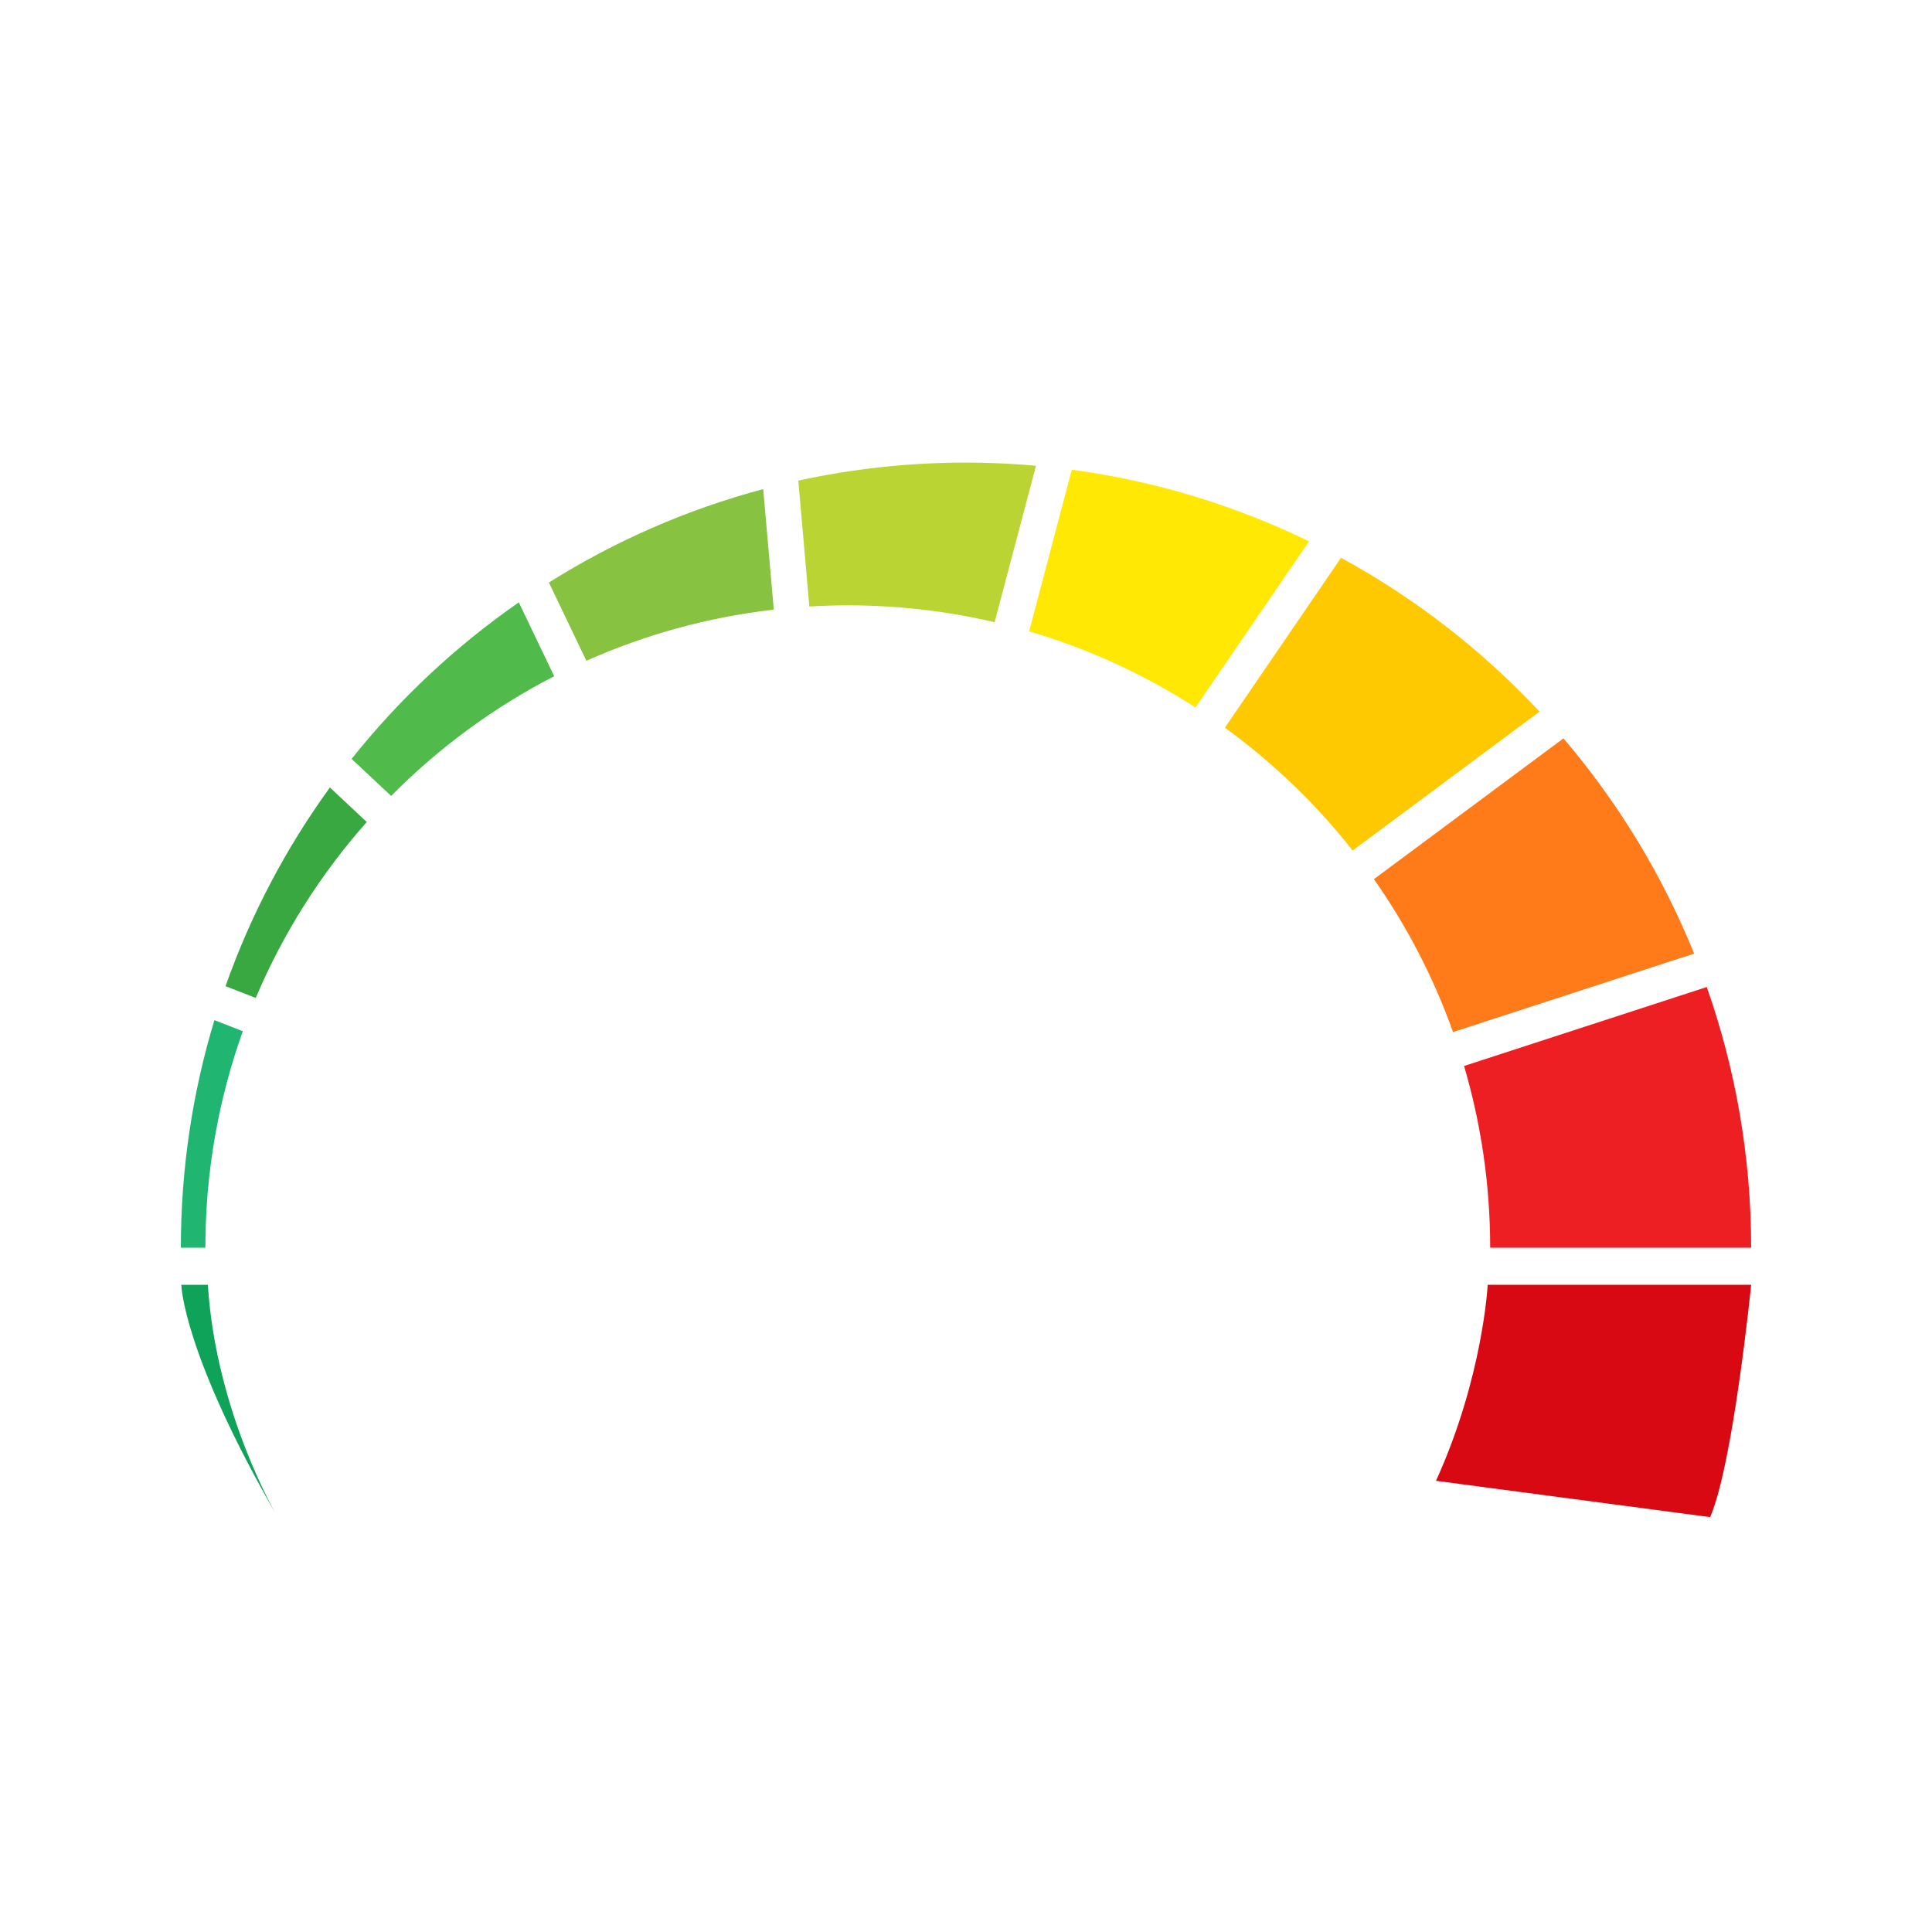 <?xml version="1.0" encoding="utf-8"?>
<!-- Generator: Adobe Illustrator 15.0.0, SVG Export Plug-In . SVG Version: 6.00 Build 0)  -->
<!DOCTYPE svg PUBLIC "-//W3C//DTD SVG 1.1//EN" "http://www.w3.org/Graphics/SVG/1.1/DTD/svg11.dtd">
<svg version="1.1" id="Calque_1" xmlns:x="http://ns.adobe.com/Extensibility/1.0/" xmlns:i="http://ns.adobe.com/AdobeIllustrator/10.0/" xmlns:graph="http://ns.adobe.com/Graphs/1.0/"
	 xmlns="http://www.w3.org/2000/svg" xmlns:xlink="http://www.w3.org/1999/xlink" x="0px" y="0px" width="251.518px"
	 height="251.514px" viewBox="0 0 251.518 251.514" enable-background="new 0 0 251.518 251.514" xml:space="preserve">
<g>
	<path fill="#BAD533" d="M110.369,78.807c6.577,0,12.976,0.762,19.116,2.198l5.386-20.374c-3.003-0.266-6.04-0.409-9.111-0.409
		c-7.495,0-14.798,0.813-21.834,2.345l1.44,16.393C107.021,78.862,108.688,78.807,110.369,78.807z"/>
	<path fill="#FFE803" d="M155.632,92.105l14.788-21.631c-9.558-4.648-19.944-7.849-30.883-9.324l-5.561,21.042
		C141.721,84.467,148.998,87.828,155.632,92.105z"/>
	<path fill="#FFC901" d="M176.095,110.723l24.335-18.076c-7.459-7.979-16.179-14.765-25.848-20.03l-15.119,22.116
		C165.715,99.275,171.317,104.658,176.095,110.723z"/>
	<path fill="#20B671" d="M27.911,132.809c-2.836,9.379-4.367,19.324-4.367,29.628h3.193c0-9.891,1.722-19.38,4.875-28.187
		L27.911,132.809z"/>
	<path fill="#3AA841" d="M47.749,107.012l-4.801-4.494c-5.695,7.856-10.297,16.552-13.589,25.869l3.936,1.532
		C36.858,121.487,41.767,113.764,47.749,107.012z"/>
	<path fill="#50BB4B" d="M72.147,88.034l-4.605-9.615c-8.213,5.702-15.549,12.574-21.77,20.379l5.15,4.82
		C57.104,97.372,64.26,92.094,72.147,88.034z"/>
	<path fill="#87C241" d="M100.737,79.362l-1.378-15.689c-9.985,2.662-19.368,6.798-27.903,12.162l4.883,10.191
		C83.939,82.635,92.14,80.348,100.737,79.362z"/>
	<path fill="#FF7B1A" d="M189.161,134.358l31.39-10.214c-4.156-10.275-9.93-19.72-17.013-28.019l-24.673,18.327
		C183.14,120.541,186.62,127.226,189.161,134.358z"/>
	<path fill="#EE1F23" d="M190.599,138.775c2.209,7.505,3.4,15.442,3.4,23.662h33.975c0-11.899-2.041-23.32-5.78-33.942
		L190.599,138.775z"/>
</g>
<path fill="#0FA359" d="M36.145,197.507c0,0-8.032-13.486-9.084-30.243h-3.458C23.603,167.264,23.781,176.132,36.145,197.507z"/>
<g>
	<path fill="#D80913" d="M193.675,167.264c0,0-0.606,12.04-6.728,25.516l35.687,4.728c3-6.875,5.34-30.243,5.34-30.243H193.675z"/>
</g>
</svg>
